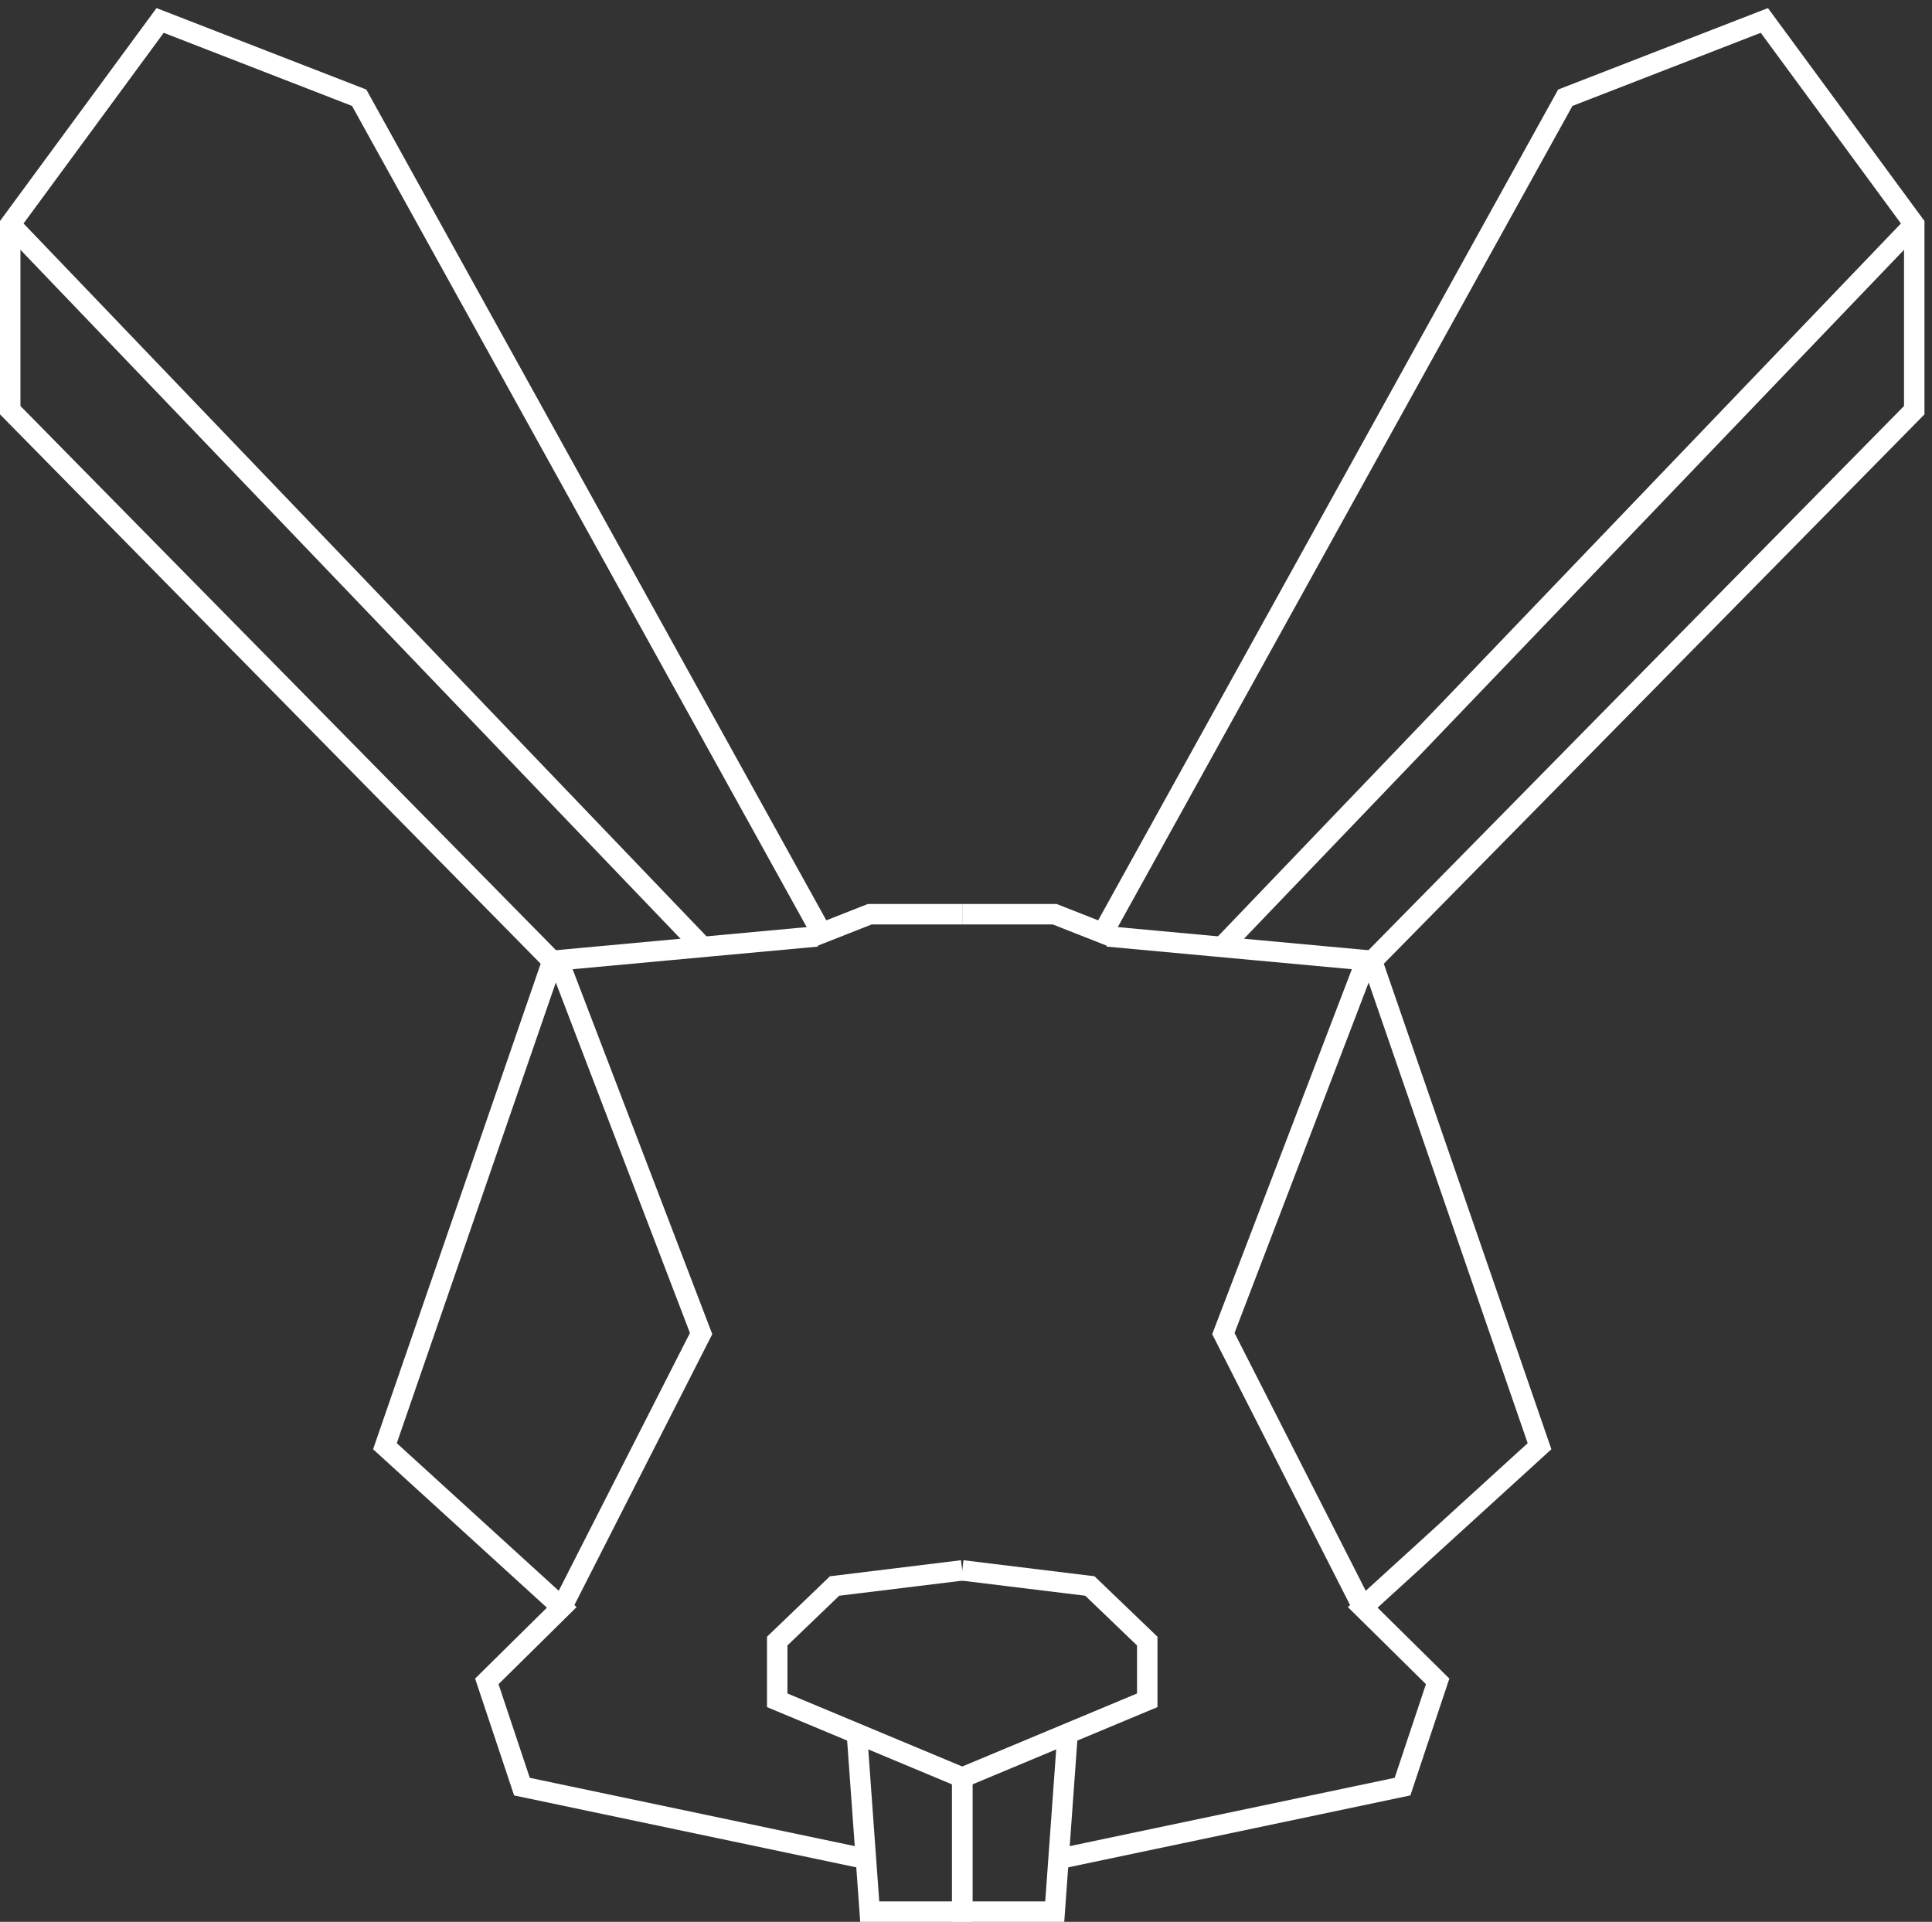 <svg width="189" height="188" viewBox="0 0 189 188" fill="none" xmlns="http://www.w3.org/2000/svg">
<rect x="0" y="0" width="189" height="188" fill="#333333" stroke="none"/>
<path d="M94.132 89.433H85.082L80.385 91.283L35.137 9.561L15.663 2L1 21.948V40.126L54.038 94.017L37.657 141.474L54.954 157.239L47.623 164.478L51.06 174.774L84.738 181.852" stroke="white" stroke-width="2" stroke-miterlimit="10"/>
<path d="M68.586 92.489L1 21.948" stroke="white" stroke-width="2" stroke-miterlimit="10"/>
<path d="M94.132 153.62L81.645 155.148L76.032 160.537V166.328L94.132 173.889" stroke="white" stroke-width="2" stroke-miterlimit="10"/>
<path d="M83.822 169.546L85.082 187H94.131V173.889" stroke="white" stroke-width="2" stroke-miterlimit="10"/>
<path d="M79.927 91.604L54.611 93.937L68.586 130.454L54.954 157.239" stroke="white" stroke-width="2" stroke-miterlimit="10"/>
<path d="M94.132 89.433H103.181L107.878 91.283L153.126 9.561L172.6 2L187.263 21.948V40.126L134.225 94.017L150.606 141.474L133.309 157.239L140.64 164.478L137.203 174.774L103.525 181.852" stroke="white" stroke-width="2" stroke-miterlimit="10"/>
<path d="M119.677 92.489L187.263 21.948" stroke="white" stroke-width="2" stroke-miterlimit="10"/>
<path d="M94.132 153.62L106.618 155.148L112.231 160.537V166.328L94.132 173.889" stroke="white" stroke-width="2" stroke-miterlimit="10"/>
<path d="M104.441 169.546L103.181 187H94.132V173.889" stroke="white" stroke-width="2" stroke-miterlimit="10"/>
<path d="M108.336 91.604L133.652 93.937L119.677 130.454L133.309 157.239" stroke="white" stroke-width="2" stroke-miterlimit="10"/>
</svg>
